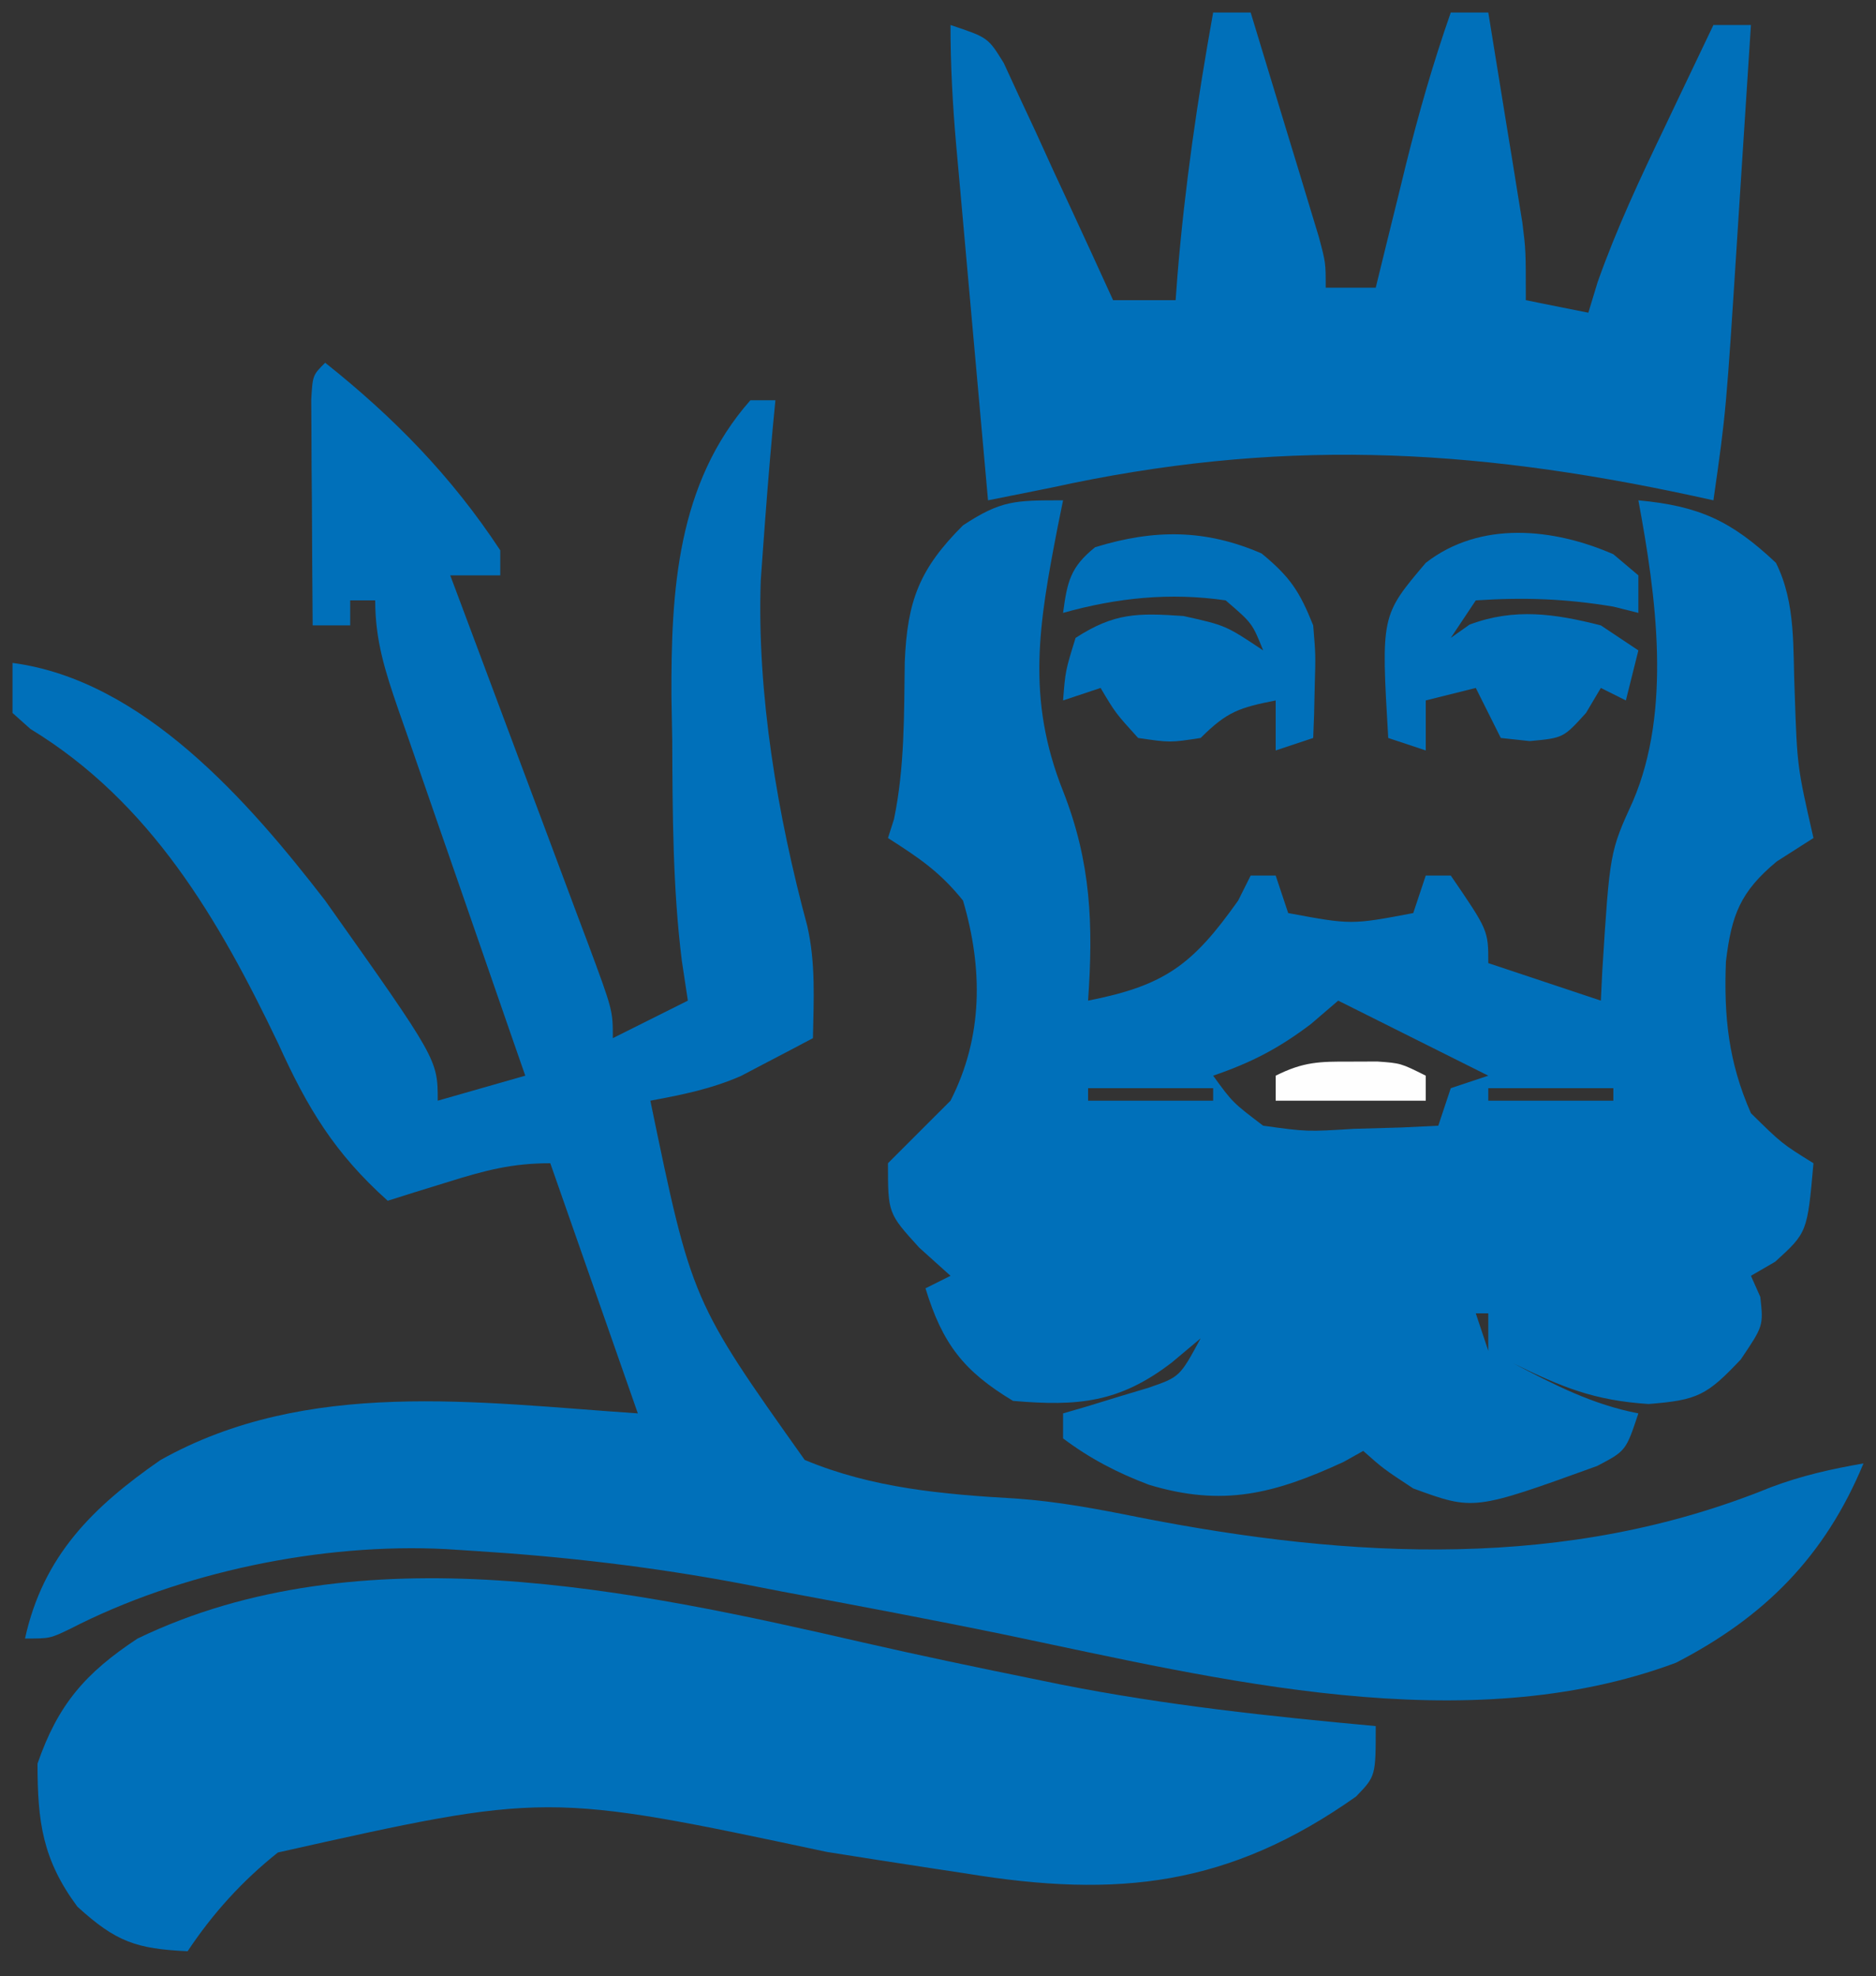 <?xml version="1.0" encoding="UTF-8"?>
<svg version="1.1" xmlns="http://www.w3.org/2000/svg" width="150" height="158">
  <rect width="100%" height="100%" fill="#333333" stroke="none"/>
  <path
    d="M0 0 C-0.144 0.713 -0.289 1.426 -0.438 2.16 C-1.931 9.865 -2.965 15.805 0 23.25 C2.245 28.949 2.422 33.941 2 40 C8.158 38.793 10.373 37.12 14 32 C14.33 31.34 14.66 30.68 15 30 C15.66 30 16.32 30 17 30 C17.33 30.99 17.66 31.98 18 33 C23.05 33.938 23.05 33.938 28 33 C28.33 32.01 28.66 31.02 29 30 C29.66 30 30.32 30 31 30 C34 34.385 34 34.385 34 37 C36.97 37.99 39.94 38.98 43 40 C43.037 39.227 43.075 38.453 43.113 37.656 C43.716 28.113 43.716 28.113 45.562 24.062 C48.688 16.776 47.42 7.631 46 0 C50.867 0.453 53.442 1.645 57 5 C58.625 8.25 58.34 11.859 58.5 15.438 C58.701 21.303 58.701 21.303 60 27 C59.031 27.619 58.061 28.238 57.062 28.875 C54.15 31.299 53.451 33.133 53 36.875 C52.829 41.284 53.201 44.912 55 49 C57.473 51.432 57.473 51.432 60 53 C59.508 58.538 59.508 58.538 56.938 60.875 C56.298 61.246 55.659 61.617 55 62 C55.248 62.557 55.495 63.114 55.75 63.688 C56 66 56 66 54.188 68.688 C51.476 71.554 50.751 71.941 46.812 72.25 C42.439 71.963 39.898 70.909 36 69 C39.295 70.723 42.331 72.294 46 73 C45 76 45 76 42.707 77.203 C32.841 80.771 32.841 80.771 28 79 C25.625 77.438 25.625 77.438 24 76 C23.484 76.289 22.969 76.578 22.438 76.875 C16.85 79.454 12.757 80.483 6.867 78.707 C4.335 77.748 2.167 76.625 0 75 C0 74.34 0 73.68 0 73 C0.626 72.818 1.253 72.636 1.898 72.449 C2.716 72.198 3.533 71.946 4.375 71.688 C5.187 71.444 5.999 71.2 6.836 70.949 C9.332 70.086 9.332 70.086 11 67 C10.237 67.639 9.474 68.279 8.688 68.938 C4.497 72.153 1.194 72.448 -4 72 C-7.972 69.617 -9.652 67.411 -11 63 C-10.01 62.505 -10.01 62.505 -9 62 C-9.825 61.258 -10.65 60.515 -11.5 59.75 C-14 57 -14 57 -14 53 C-12.333 51.333 -10.667 49.667 -9 48 C-6.392 42.903 -6.398 37.44 -8 32 C-9.834 29.719 -11.493 28.601 -14 27 C-13.841 26.504 -13.683 26.007 -13.52 25.496 C-12.662 21.376 -12.716 17.133 -12.658 12.932 C-12.46 8.018 -11.477 5.471 -8 2 C-4.94 -0.008 -3.855 0 0 0 Z M22 40 C21.278 40.619 20.556 41.237 19.812 41.875 C17.216 43.837 15.053 44.953 12 46 C13.548 48.136 13.548 48.136 16 50 C19.504 50.483 19.504 50.483 23.25 50.25 C24.513 50.214 25.777 50.178 27.078 50.141 C28.042 50.094 29.007 50.048 30 50 C30.33 49.01 30.66 48.02 31 47 C31.99 46.67 32.98 46.34 34 46 C33.469 45.734 32.938 45.469 32.391 45.195 C28.927 43.464 25.464 41.732 22 40 Z M2 47 C2 47.33 2 47.66 2 48 C5.3 48 8.6 48 12 48 C12 47.67 12 47.34 12 47 C8.7 47 5.4 47 2 47 Z M34 47 C34 47.33 34 47.66 34 48 C37.3 48 40.6 48 44 48 C44 47.67 44 47.34 44 47 C40.7 47 37.4 47 34 47 Z M33 65 C33.33 65.99 33.66 66.98 34 68 C34 67.01 34 66.02 34 65 C33.67 65 33.34 65 33 65 Z "
    fill="#0070BA" transform="translate(85,40)" />
  <path
    d="M0 0 C5.511 4.386 10.111 9.09 14 15 C14 15.66 14 16.32 14 17 C12.68 17 11.36 17 10 17 C10.394 18.05 10.788 19.1 11.193 20.181 C12.65 24.067 14.103 27.955 15.554 31.844 C16.184 33.528 16.814 35.212 17.446 36.896 C18.352 39.312 19.255 41.73 20.156 44.148 C20.441 44.904 20.725 45.659 21.018 46.437 C23 51.772 23 51.772 23 54 C24.98 53.01 26.96 52.02 29 51 C28.76 49.418 28.76 49.418 28.516 47.805 C27.786 41.923 27.777 36.045 27.75 30.125 C27.729 29.005 27.709 27.885 27.688 26.73 C27.648 18.231 28.131 9.651 34 3 C34.66 3 35.32 3 36 3 C35.928 3.75 35.856 4.5 35.781 5.273 C35.487 8.514 35.233 11.755 35 15 C34.915 16.183 34.915 16.183 34.828 17.391 C34.511 26.474 36.177 36.242 38.543 45.014 C39.231 48.005 39.059 50.945 39 54 C37.775 54.654 36.545 55.297 35.312 55.938 C34.286 56.477 34.286 56.477 33.238 57.027 C30.835 58.072 28.569 58.522 26 59 C29.313 75.003 29.313 75.003 38.343 87.721 C43.763 89.983 49.403 90.473 55.224 90.807 C58.59 91.041 61.798 91.651 65.101 92.316 C82.088 95.651 99.286 96.563 115.598 89.902 C118.053 88.98 120.419 88.446 123 88 C119.924 95.419 115.101 100.279 108 103.938 C91.153 110.221 71.429 105.253 54.505 101.723 C48.538 100.492 42.551 99.371 36.562 98.25 C34.939 97.934 34.939 97.934 33.282 97.613 C26.2 96.272 19.192 95.454 12 95 C11.23 94.95 10.46 94.901 9.666 94.85 C-0.269 94.333 -11.59 96.69 -20.398 101.23 C-22 102 -22 102 -24 102 C-22.549 95.392 -18.597 91.498 -13.184 87.738 C-1.462 81.155 12.178 83.134 25 84 C22.69 77.4 20.38 70.8 18 64 C14.901 64 12.756 64.583 9.812 65.5 C8.911 65.778 8.01 66.057 7.082 66.344 C6.395 66.56 5.708 66.777 5 67 C0.756 63.202 -1.42 59.588 -3.75 54.438 C-8.486 44.532 -13.939 35.137 -23.566 29.281 C-24.039 28.858 -24.513 28.436 -25 28 C-25 26.68 -25 25.36 -25 24 C-14.57 25.369 -6.122 35.075 0 43 C9 55.704 9 55.704 9 59 C11.31 58.34 13.62 57.68 16 57 C15.636 55.955 15.273 54.911 14.898 53.835 C13.552 49.962 12.212 46.087 10.873 42.211 C10.293 40.534 9.711 38.856 9.127 37.18 C8.289 34.771 7.456 32.36 6.625 29.949 C6.363 29.199 6.1 28.449 5.83 27.676 C4.796 24.662 4 22.21 4 19 C3.34 19 2.68 19 2 19 C2 19.66 2 20.32 2 21 C1.01 21 0.02 21 -1 21 C-1.029 17.688 -1.047 14.375 -1.062 11.062 C-1.071 10.117 -1.079 9.171 -1.088 8.197 C-1.093 6.849 -1.093 6.849 -1.098 5.473 C-1.106 4.224 -1.106 4.224 -1.114 2.949 C-1 1 -1 1 0 0 Z "
    fill="#0070BA" transform="translate(26,29)" />
  <path
    d="M0 0 C4.445 1.017 8.905 1.951 13.373 2.859 C14.169 3.022 14.966 3.185 15.787 3.353 C24.109 5 32.493 5.897 40.935 6.671 C40.935 10.671 40.935 10.671 39.361 12.304 C29.229 19.458 20.347 20.455 8.193 18.457 C7.303 18.322 6.414 18.187 5.497 18.049 C2.683 17.622 -0.129 17.18 -2.94 16.734 C-25.365 11.963 -25.365 11.963 -46.846 16.777 C-49.708 19.057 -52.039 21.633 -54.065 24.671 C-58.173 24.48 -59.791 23.921 -62.877 21.109 C-65.663 17.349 -66.065 14.328 -66.065 9.671 C-64.425 4.932 -62.226 2.414 -58.065 -0.329 C-40.238 -8.924 -18.437 -4.236 0 0 Z "
    fill="#0070BA" transform="translate(69.065,131.329)" />
  <path
    d="M0 0 C0.99 0 1.98 0 3 0 C4.004 3.29 5.003 6.582 6 9.875 C6.286 10.812 6.572 11.749 6.867 12.715 C7.138 13.611 7.409 14.507 7.688 15.43 C7.939 16.257 8.19 17.085 8.449 17.937 C9 20 9 20 9 22 C10.32 22 11.64 22 13 22 C13.266 20.915 13.531 19.829 13.805 18.711 C14.161 17.266 14.518 15.82 14.875 14.375 C15.049 13.662 15.223 12.949 15.402 12.215 C16.429 8.072 17.588 4.033 19 0 C19.99 0 20.98 0 22 0 C22.505 3.083 23.003 6.166 23.5 9.25 C23.643 10.123 23.786 10.995 23.934 11.895 C24.137 13.161 24.137 13.161 24.344 14.453 C24.469 15.228 24.595 16.003 24.725 16.802 C25 19 25 19 25 23 C26.65 23.33 28.3 23.66 30 24 C30.245 23.193 30.49 22.386 30.742 21.555 C32.261 17.262 34.157 13.227 36.125 9.125 C36.498 8.341 36.87 7.558 37.254 6.75 C38.166 4.832 39.083 2.916 40 1 C40.99 1 41.98 1 43 1 C42.737 5.126 42.47 9.252 42.2 13.378 C42.109 14.778 42.019 16.179 41.93 17.579 C41.016 31.898 41.016 31.898 40 39 C39.171 38.818 39.171 38.818 38.326 38.633 C20.365 34.764 5.019 34.035 -13 38 C-14.666 38.336 -16.333 38.67 -18 39 C-18.43 34.231 -18.857 29.462 -19.282 24.693 C-19.427 23.072 -19.572 21.45 -19.718 19.828 C-19.928 17.495 -20.136 15.162 -20.344 12.828 C-20.442 11.744 -20.442 11.744 -20.543 10.637 C-20.828 7.403 -21 4.251 -21 1 C-18 2 -18 2 -16.741 4.041 C-16.338 4.916 -15.935 5.79 -15.52 6.691 C-15.078 7.636 -14.637 8.58 -14.182 9.553 C-13.73 10.546 -13.278 11.539 -12.812 12.562 C-12.349 13.56 -11.886 14.557 -11.408 15.584 C-10.263 18.052 -9.127 20.524 -8 23 C-6.35 23 -4.7 23 -3 23 C-2.951 22.345 -2.902 21.69 -2.852 21.016 C-2.271 13.933 -1.257 6.993 0 0 Z "
    fill="#0070BA" transform="translate(97,1)" />
  <path
    d="M0 0 C0.66 0.557 1.32 1.114 2 1.688 C2 2.678 2 3.667 2 4.688 C1.34 4.522 0.68 4.357 0 4.188 C-3.82 3.551 -7.122 3.433 -11 3.688 C-11.99 5.173 -11.99 5.173 -13 6.688 C-12.505 6.337 -12.01 5.986 -11.5 5.625 C-7.912 4.28 -4.68 4.75 -1 5.688 C-0.01 6.348 0.98 7.008 2 7.688 C1.67 9.008 1.34 10.328 1 11.688 C0.34 11.357 -0.32 11.027 -1 10.688 C-1.392 11.348 -1.784 12.008 -2.188 12.688 C-4 14.688 -4 14.688 -6.688 14.938 C-7.451 14.855 -8.214 14.773 -9 14.688 C-9.66 13.367 -10.32 12.047 -11 10.688 C-12.32 11.018 -13.64 11.348 -15 11.688 C-15 13.008 -15 14.328 -15 15.688 C-15.99 15.357 -16.98 15.027 -18 14.688 C-18.576 4.902 -18.576 4.902 -15 0.688 C-10.637 -2.706 -4.776 -2.089 0 0 Z M-15 7.688 C-14 9.688 -14 9.688 -14 9.688 Z "
    fill="#0070BA" transform="translate(129,44.312)" />
  <path
    d="M0 0 C2.289 1.885 3.036 3.029 4.125 5.75 C4.32 8.109 4.32 8.109 4.25 10.5 C4.232 11.299 4.214 12.098 4.195 12.922 C4.172 13.525 4.149 14.128 4.125 14.75 C3.135 15.08 2.145 15.41 1.125 15.75 C1.125 14.43 1.125 13.11 1.125 11.75 C-1.742 12.323 -2.736 12.611 -4.875 14.75 C-7.312 15.125 -7.312 15.125 -9.875 14.75 C-11.688 12.75 -11.688 12.75 -12.875 10.75 C-13.865 11.08 -14.855 11.41 -15.875 11.75 C-15.688 9.375 -15.688 9.375 -14.875 6.75 C-11.781 4.748 -9.939 4.746 -6.25 5 C-2.875 5.75 -2.875 5.75 0.125 7.75 C-0.751 5.573 -0.751 5.573 -2.875 3.75 C-7.328 3.101 -11.561 3.541 -15.875 4.75 C-15.545 2.276 -15.295 1.086 -13.312 -0.5 C-8.581 -1.956 -4.48 -1.948 0 0 Z "
    fill="#0070BA" transform="translate(100.875,44.25)" />
  <path
    d="M0 0 C1.052 -0.004 1.052 -0.004 2.125 -0.008 C4 0.125 4 0.125 6 1.125 C6 1.785 6 2.445 6 3.125 C2.04 3.125 -1.92 3.125 -6 3.125 C-6 2.465 -6 1.805 -6 1.125 C-3.755 0.002 -2.485 -0.009 0 0 Z "
    fill="#FEFEFE" transform="translate(108,84.875)" />
  <style>
    @media (prefers-color-scheme: dark) {
      path {
        fill: #fff;
      }
    }
  </style>
</svg>